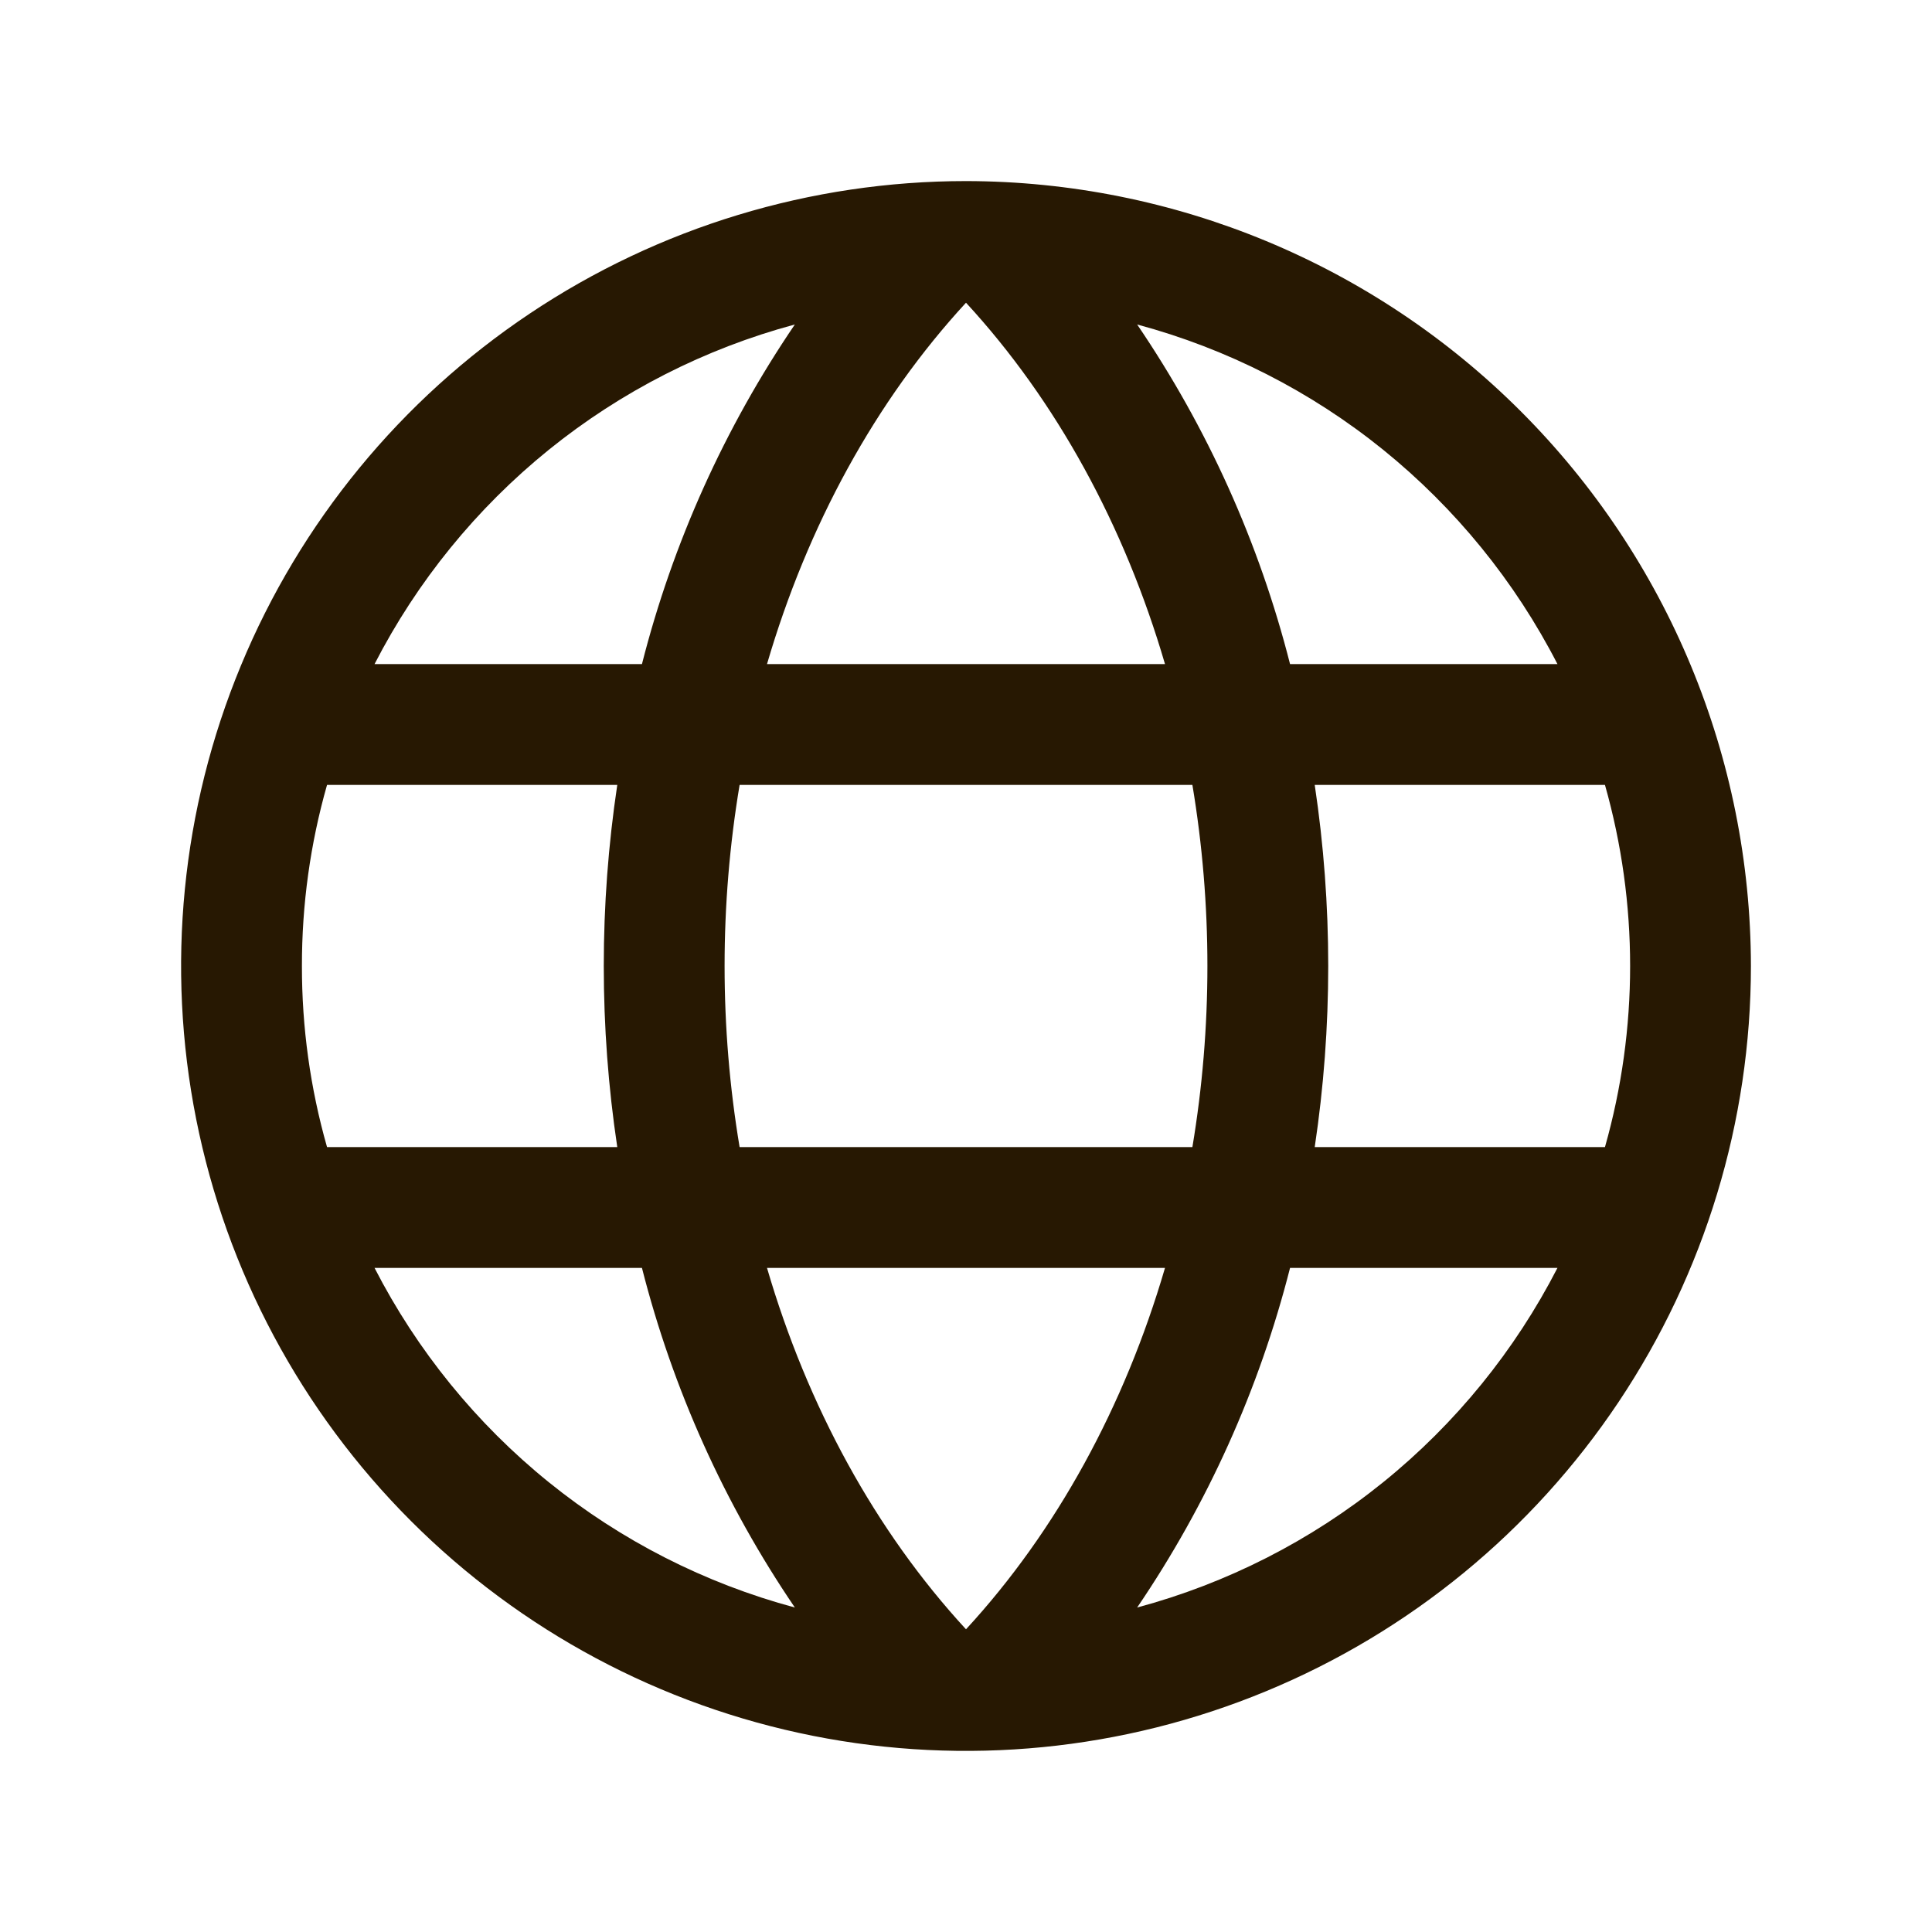 <svg width="22" height="22" viewBox="0 0 22 22" fill="none" xmlns="http://www.w3.org/2000/svg">
<path d="M11 2.062C9.232 2.062 7.504 2.587 6.035 3.569C4.565 4.551 3.419 5.947 2.743 7.58C2.066 9.213 1.889 11.01 2.234 12.744C2.579 14.477 3.43 16.07 4.68 17.32C5.93 18.57 7.523 19.421 9.256 19.766C10.99 20.111 12.787 19.934 14.42 19.257C16.053 18.581 17.449 17.435 18.431 15.965C19.413 14.496 19.938 12.768 19.938 11C19.935 8.63 18.993 6.359 17.317 4.683C15.641 3.007 13.37 2.065 11 2.062ZM8.734 14.438H13.266C12.805 16.014 12.031 17.434 11 18.553C9.969 17.434 9.195 16.014 8.734 14.438ZM8.422 13.062C8.194 11.697 8.194 10.303 8.422 8.938H13.578C13.806 10.303 13.806 11.697 13.578 13.062H8.422ZM3.438 11C3.437 10.303 3.533 9.608 3.724 8.938H7.029C6.824 10.305 6.824 11.695 7.029 13.062H3.724C3.533 12.392 3.437 11.697 3.438 11ZM13.266 7.562H8.734C9.195 5.986 9.969 4.566 11 3.447C12.031 4.566 12.805 5.986 13.266 7.562ZM14.971 8.938H18.276C18.658 10.286 18.658 11.714 18.276 13.062H14.971C15.176 11.695 15.176 10.305 14.971 8.938ZM17.735 7.562H14.69C14.339 6.182 13.75 4.873 12.949 3.695C13.973 3.97 14.927 4.456 15.751 5.122C16.575 5.789 17.251 6.62 17.735 7.562ZM9.051 3.695C8.25 4.873 7.661 6.182 7.31 7.562H4.265C4.749 6.62 5.425 5.789 6.249 5.122C7.073 4.456 8.028 3.97 9.051 3.695ZM4.265 14.438H7.31C7.661 15.818 8.25 17.127 9.051 18.305C8.028 18.03 7.073 17.544 6.249 16.878C5.425 16.212 4.749 15.38 4.265 14.438ZM12.949 18.305C13.75 17.127 14.339 15.818 14.69 14.438H17.735C17.251 15.38 16.575 16.212 15.751 16.878C14.927 17.544 13.973 18.03 12.949 18.305Z" fill="#271802"/>
</svg>
